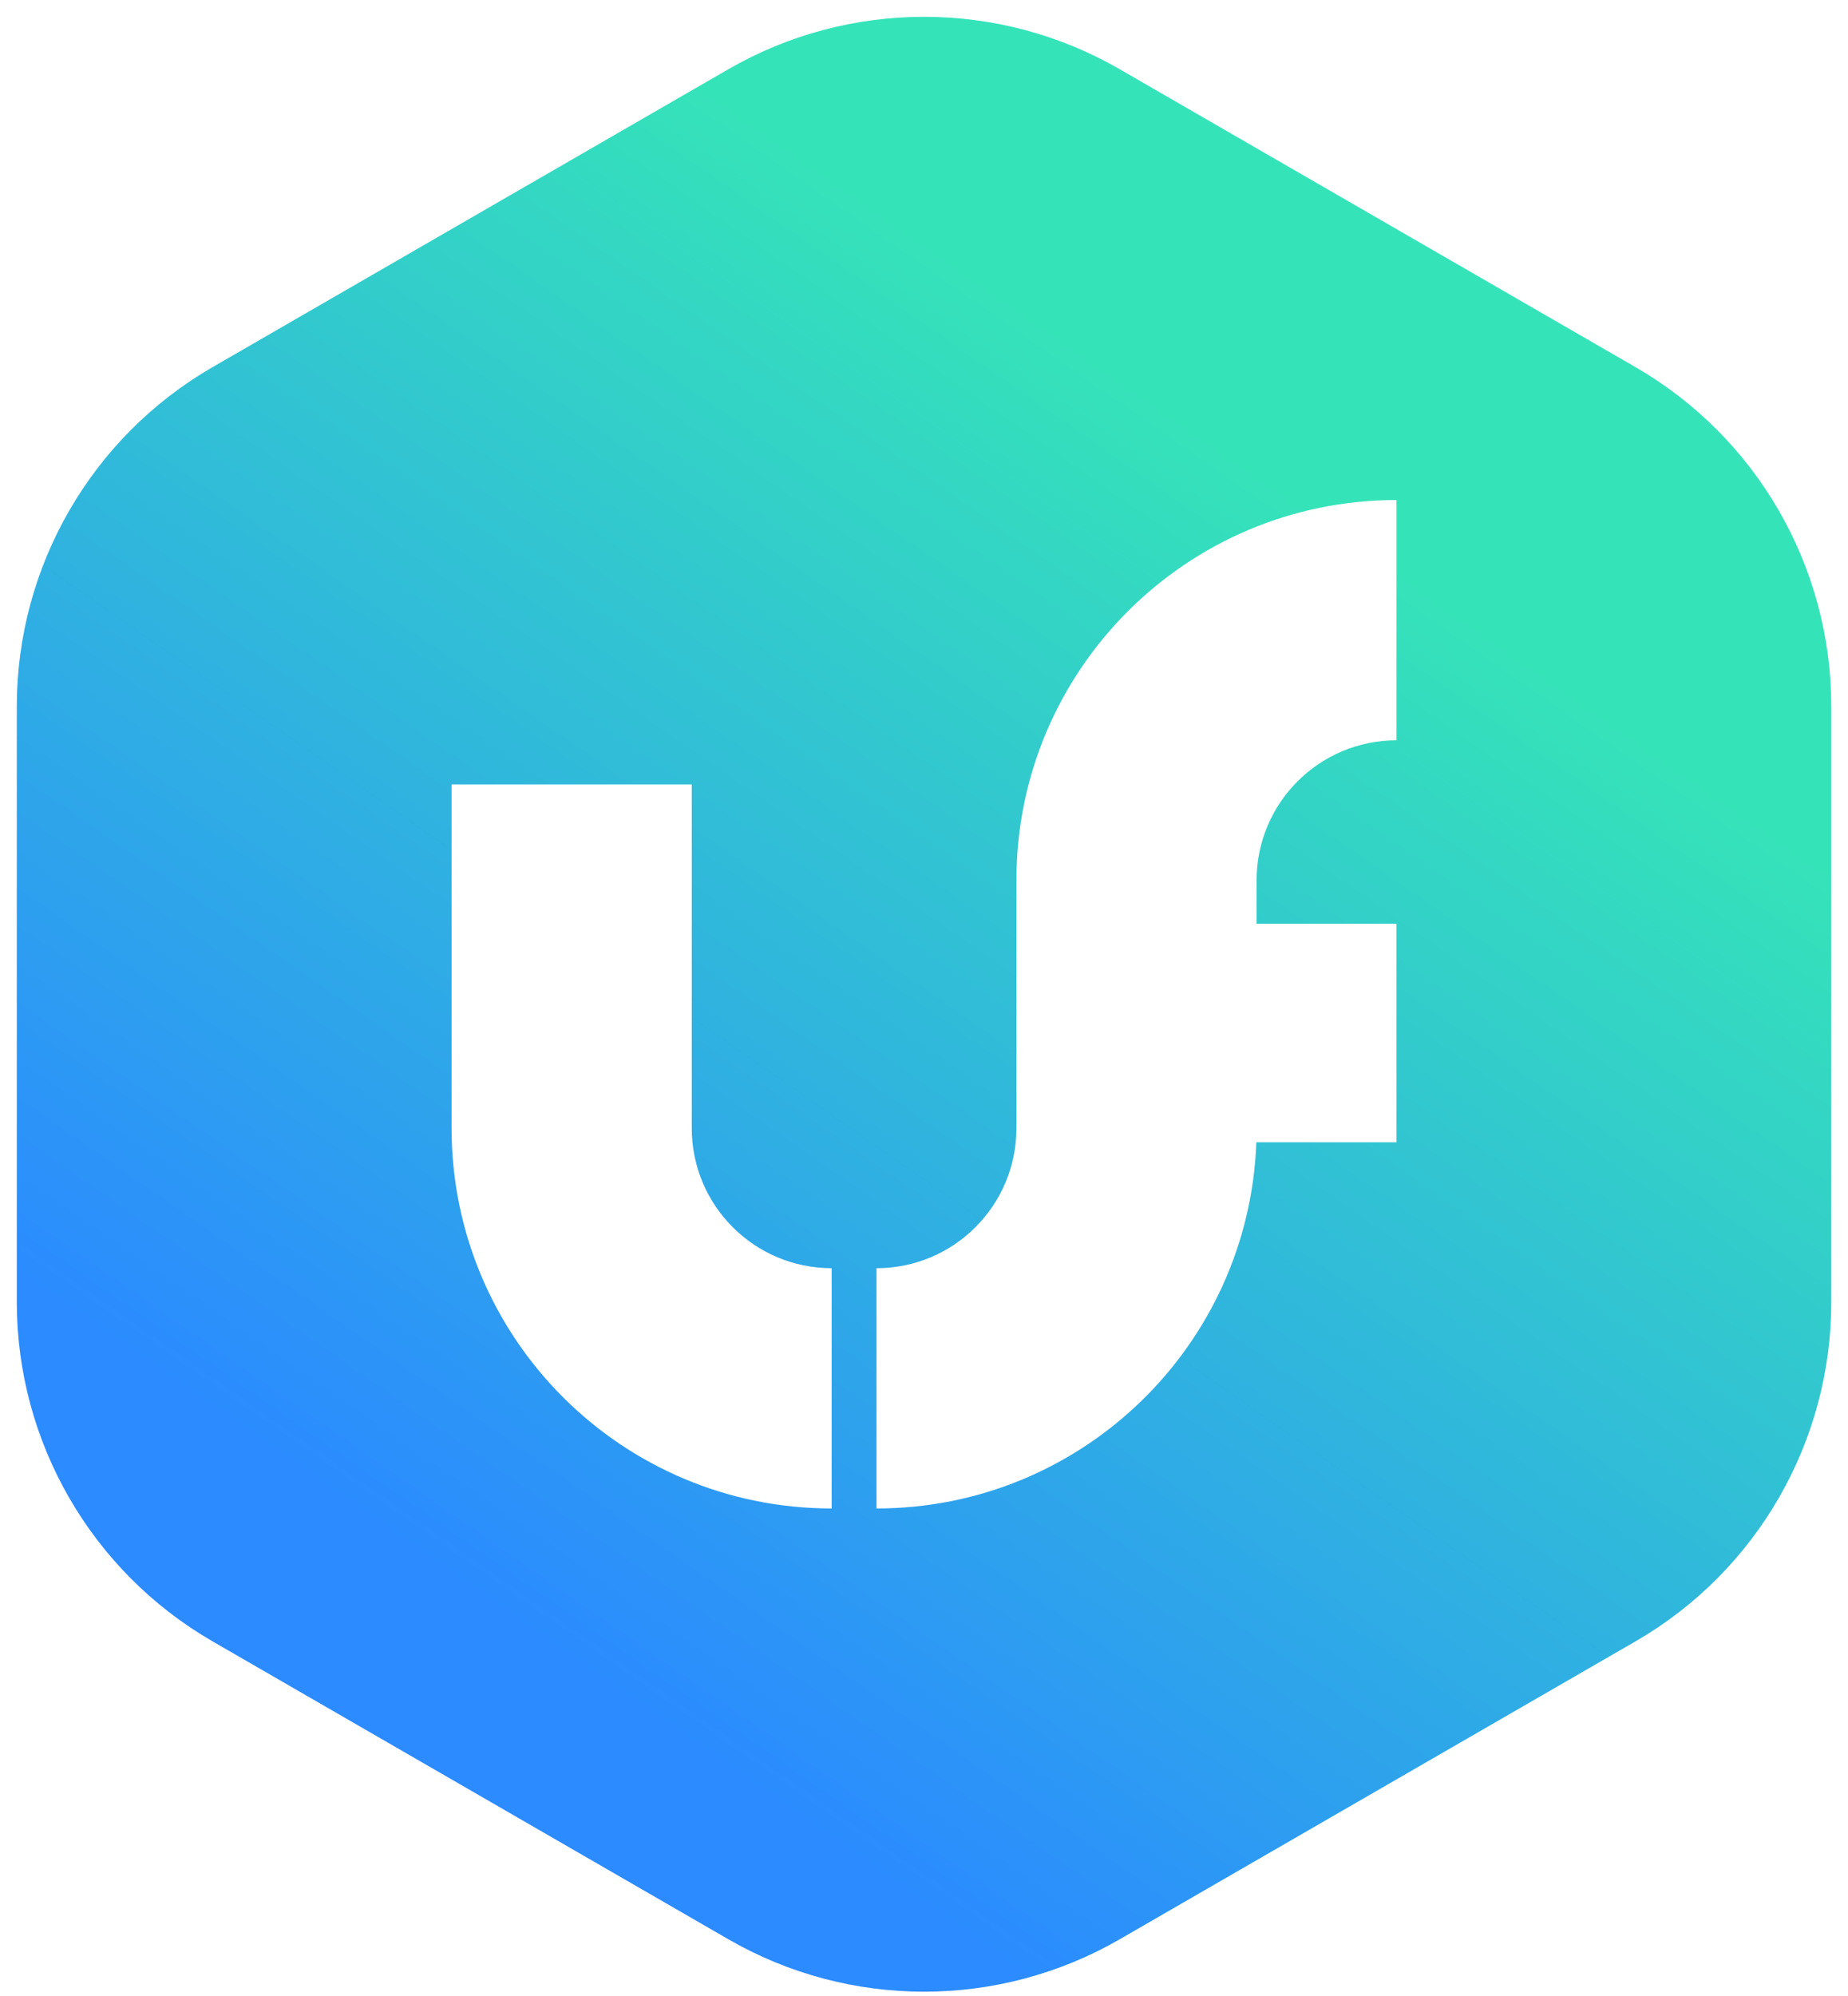 <?xml version="1.0" encoding="UTF-8"?>
<svg width="88px" height="95px" viewBox="0 0 88 95" version="1.1" xmlns="http://www.w3.org/2000/svg" xmlns:xlink="http://www.w3.org/1999/xlink">
    <!-- Generator: Sketch 54.1 (76490) - https://sketchapp.com -->
    <title>longfi</title>
    <desc>Created with Sketch.</desc>
    <defs>
        <linearGradient x1="30.317%" y1="82.616%" x2="67.366%" y2="22.814%" id="linearGradient-1">
            <stop stop-color="#2B8BFF" offset="0%"></stop>
            <stop stop-color="#35E3B9" offset="100%"></stop>
        </linearGradient>
    </defs>
    <g id="Page-1" stroke="none" stroke-width="1" fill="none" fill-rule="evenodd">
        <g id="longfi" transform="translate(0.8, 0.8)" fill="url(#linearGradient-1)" fill-rule="nonzero">
            <path d="M52.527,2.499 L77.078,16.673 C82.849,20.005 86.404,26.162 86.404,32.825 L86.404,61.175 C86.404,67.838 82.849,73.995 77.078,77.327 L52.527,91.501 C46.757,94.833 39.647,94.833 33.877,91.501 L9.325,77.327 C3.555,73.995 0,67.838 0,61.175 L0,32.825 C0,26.162 3.555,20.005 9.325,16.673 L33.877,2.499 C39.647,-0.833 46.757,-0.833 52.527,2.499 Z M59.038,43.166 L59.038,41.099 C59.038,37.42 62.02,34.437 65.7,34.437 L65.7,23 C55.704,23 47.601,31.103 47.601,41.099 L47.601,52.901 C47.601,56.58 44.618,59.563 40.939,59.563 L40.939,71 C50.711,71 58.674,63.255 59.026,53.569 L65.7,53.569 L65.7,43.166 L59.038,43.166 Z M20.704,36.535 L20.704,52.901 C20.704,62.897 28.807,71 38.803,71 L38.803,59.563 C35.124,59.563 32.141,56.58 32.141,52.901 L32.141,36.535 L20.704,36.535 Z" id="Combined-Shape"></path>
        </g>
    </g>
</svg>